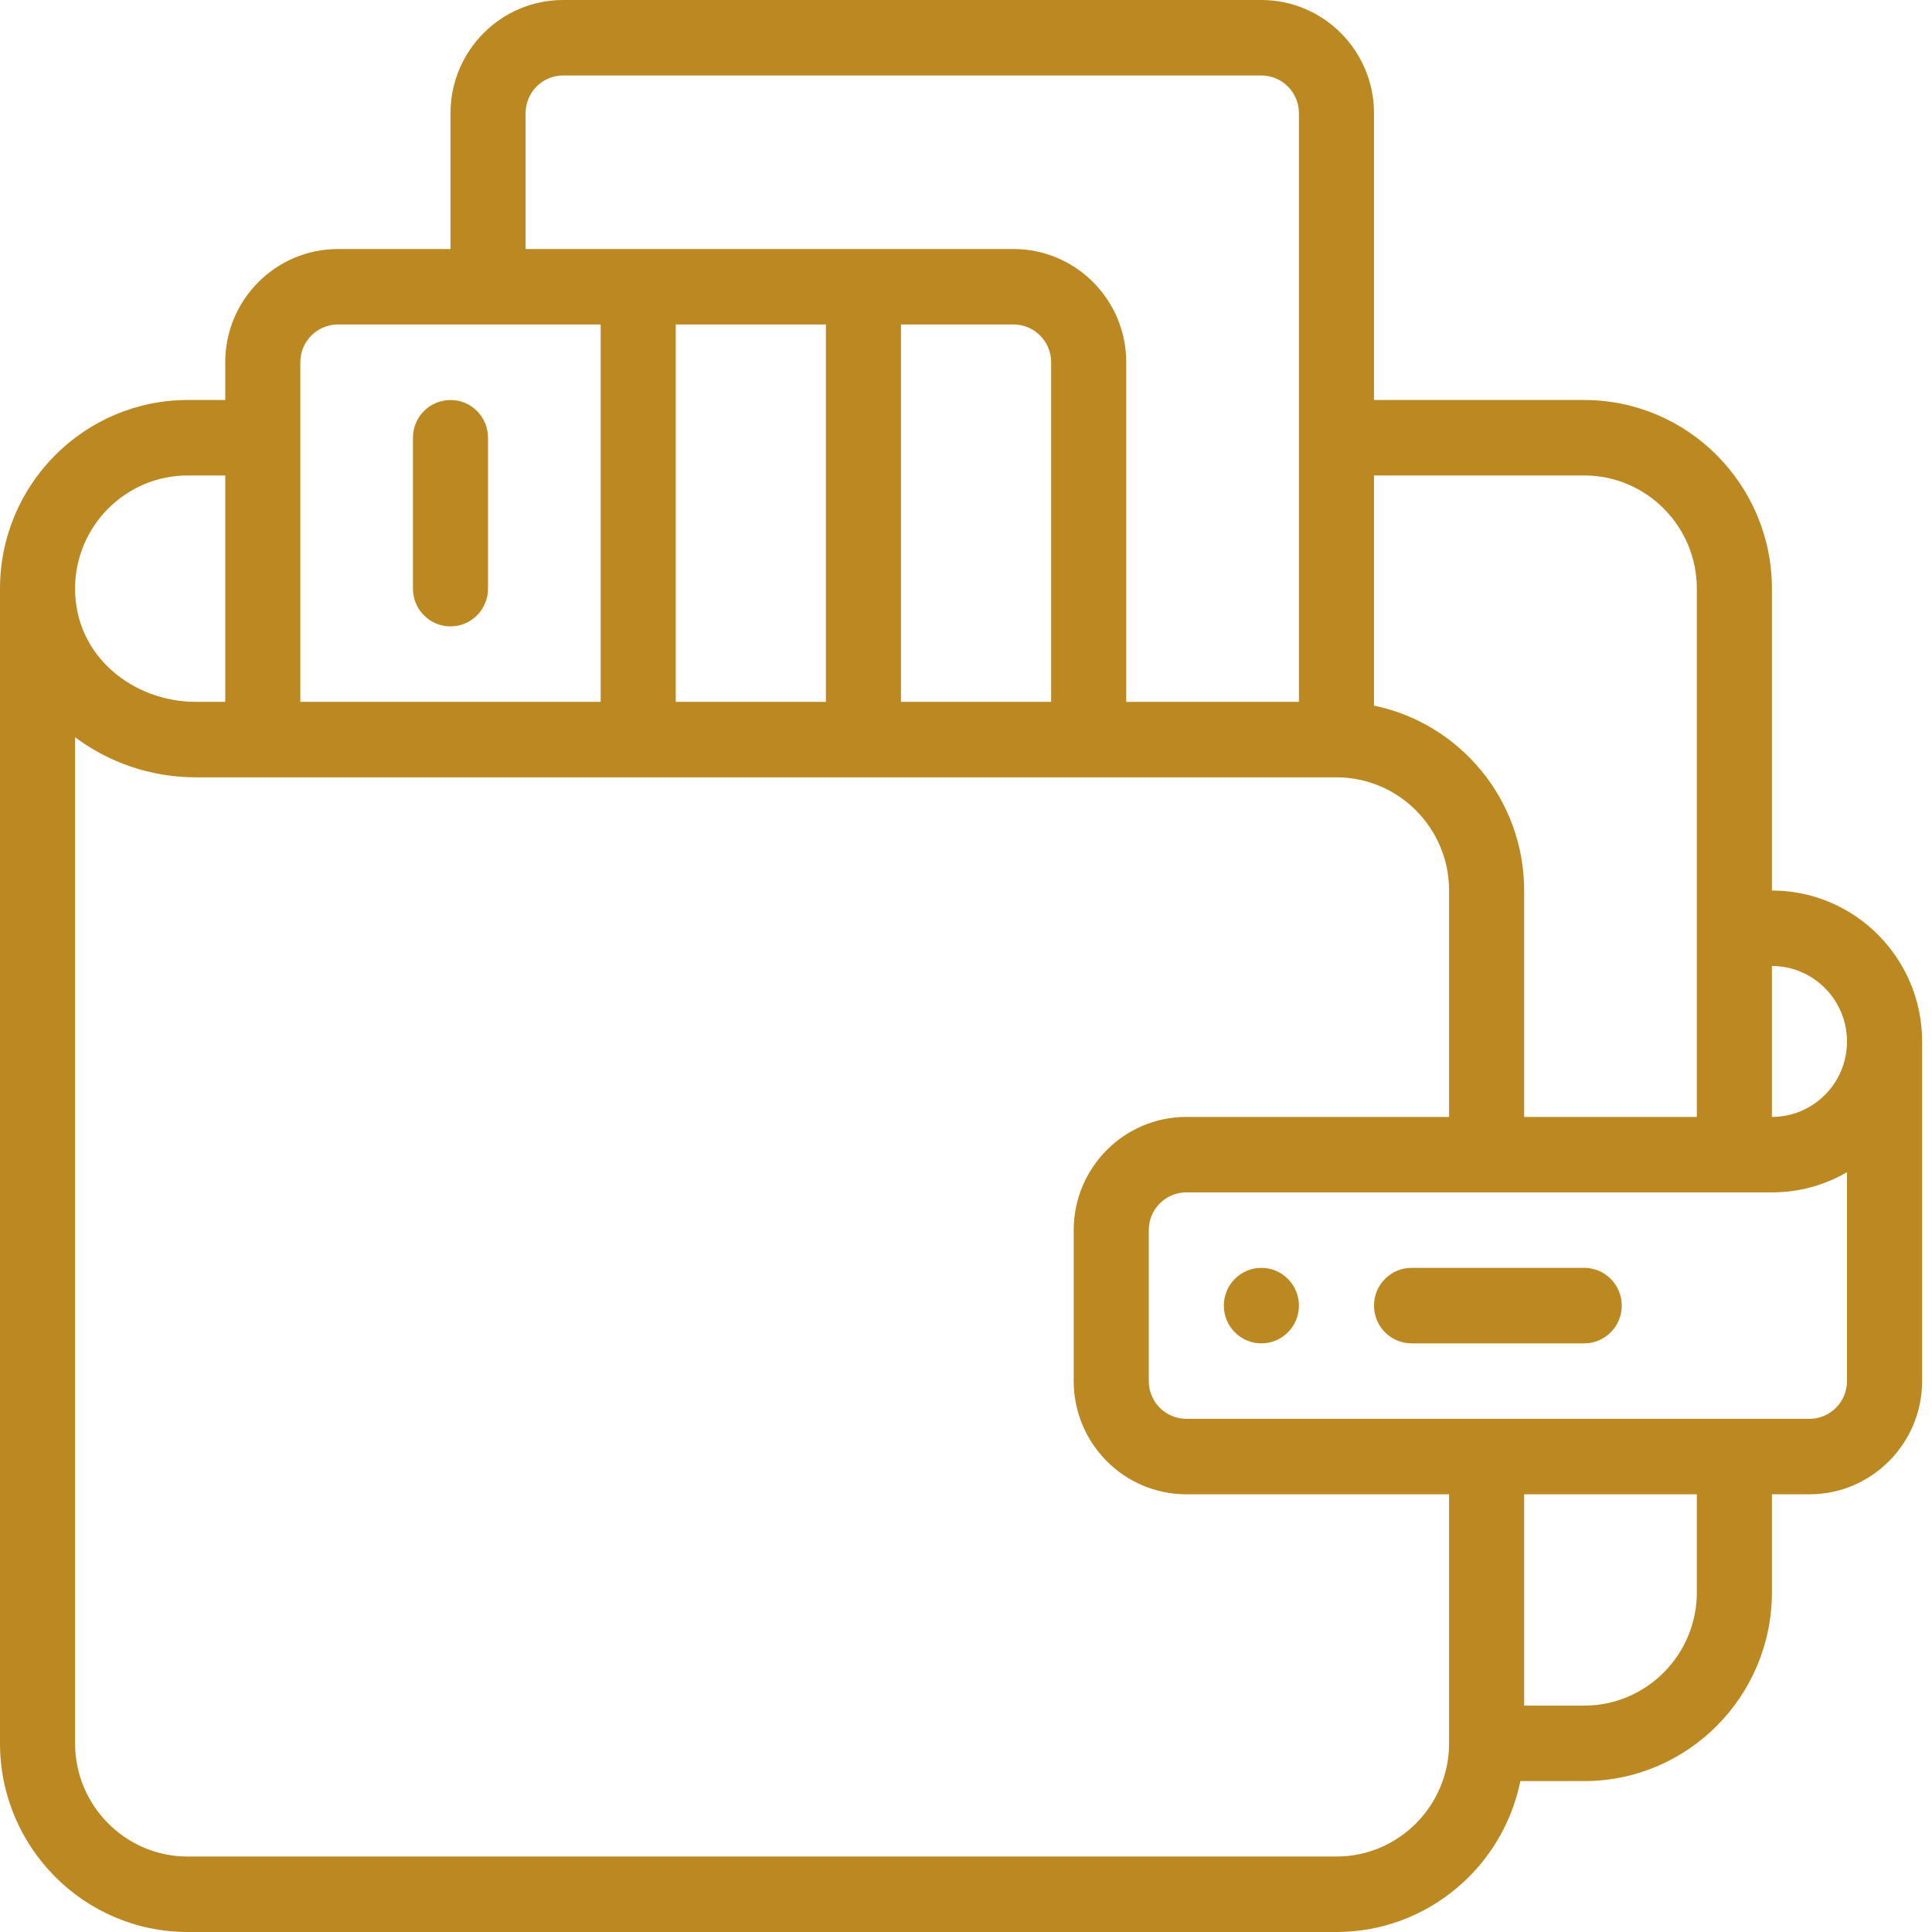 <svg width="50" height="50" viewBox="0 0 50 50" fill="none" xmlns="http://www.w3.org/2000/svg">
<path d="M32.644 32.812C32.108 32.812 31.673 33.25 31.673 33.789C31.673 34.328 32.108 34.766 32.644 34.766C33.181 34.766 33.616 34.328 33.616 33.789C33.616 33.25 33.181 32.812 32.644 32.812Z" fill="#BC8822"/>
<path d="M11.659 16.211C12.195 16.211 12.63 15.774 12.63 15.234V11.328C12.63 10.789 12.195 10.352 11.659 10.352C11.122 10.352 10.687 10.789 10.687 11.328V15.234C10.687 15.774 11.122 16.211 11.659 16.211Z" fill="#BC8822"/>
<path d="M45.857 23.047V15.234C45.857 12.542 43.678 10.352 41 10.352H35.559V2.93C35.559 1.314 34.252 0 32.644 0H14.573C12.966 0 11.659 1.314 11.659 2.93V6.445H8.744C7.137 6.445 5.829 7.759 5.829 9.375V10.352H4.858C2.179 10.352 0 12.542 0 15.234V45.117C0 47.81 2.179 50 4.858 50H34.587C36.933 50 38.896 48.32 39.347 46.094H41C43.678 46.094 45.857 43.903 45.857 41.211V38.672H46.829C48.436 38.672 49.744 37.358 49.744 35.742V26.953C49.744 24.799 48 23.047 45.857 23.047ZM47.8 26.953C47.8 28.032 46.931 28.906 45.857 28.906V25C46.929 25 47.8 25.876 47.8 26.953ZM41 12.305C42.607 12.305 43.914 13.619 43.914 15.234V28.906H39.445V23.047C39.445 20.689 37.774 18.716 35.559 18.262V12.305H41ZM13.602 2.93C13.602 2.391 14.037 1.953 14.573 1.953H32.644C33.18 1.953 33.616 2.391 33.616 2.93V18.164H29.147V9.375C29.147 7.759 27.839 6.445 26.232 6.445H13.602V2.93ZM23.317 18.164V8.398H26.232C26.768 8.398 27.203 8.836 27.203 9.375V18.164H23.317ZM17.488 18.164V8.398H21.374V18.164H17.488ZM7.772 9.375C7.772 8.836 8.208 8.398 8.744 8.398H15.545V18.164H7.772V9.375ZM4.858 12.305H5.829V18.164H5.066C3.46 18.164 1.943 16.995 1.943 15.234C1.943 13.619 3.251 12.305 4.858 12.305ZM34.587 48.047H4.858C3.251 48.047 1.943 46.733 1.943 45.117V19.08C2.812 19.731 3.903 20.117 5.066 20.117H34.587C36.195 20.117 37.502 21.431 37.502 23.047V28.906H30.701C29.094 28.906 27.787 30.22 27.787 31.836V35.742C27.787 37.358 29.094 38.672 30.701 38.672H37.502V45.117C37.502 46.733 36.195 48.047 34.587 48.047ZM43.914 41.211C43.914 42.827 42.607 44.141 41 44.141H39.445V38.672H43.914V41.211ZM46.829 36.719H30.701C30.165 36.719 29.73 36.281 29.73 35.742V31.836C29.73 31.297 30.165 30.859 30.701 30.859H45.857C46.551 30.859 47.216 30.677 47.8 30.336V35.742C47.8 36.281 47.365 36.719 46.829 36.719Z" fill="#BC8822"/>
<path d="M41 32.812H36.53C35.994 32.812 35.559 33.25 35.559 33.789C35.559 34.328 35.994 34.766 36.53 34.766H41C41.536 34.766 41.971 34.328 41.971 33.789C41.971 33.25 41.536 32.812 41 32.812Z" fill="#BC8822"/>
</svg>
